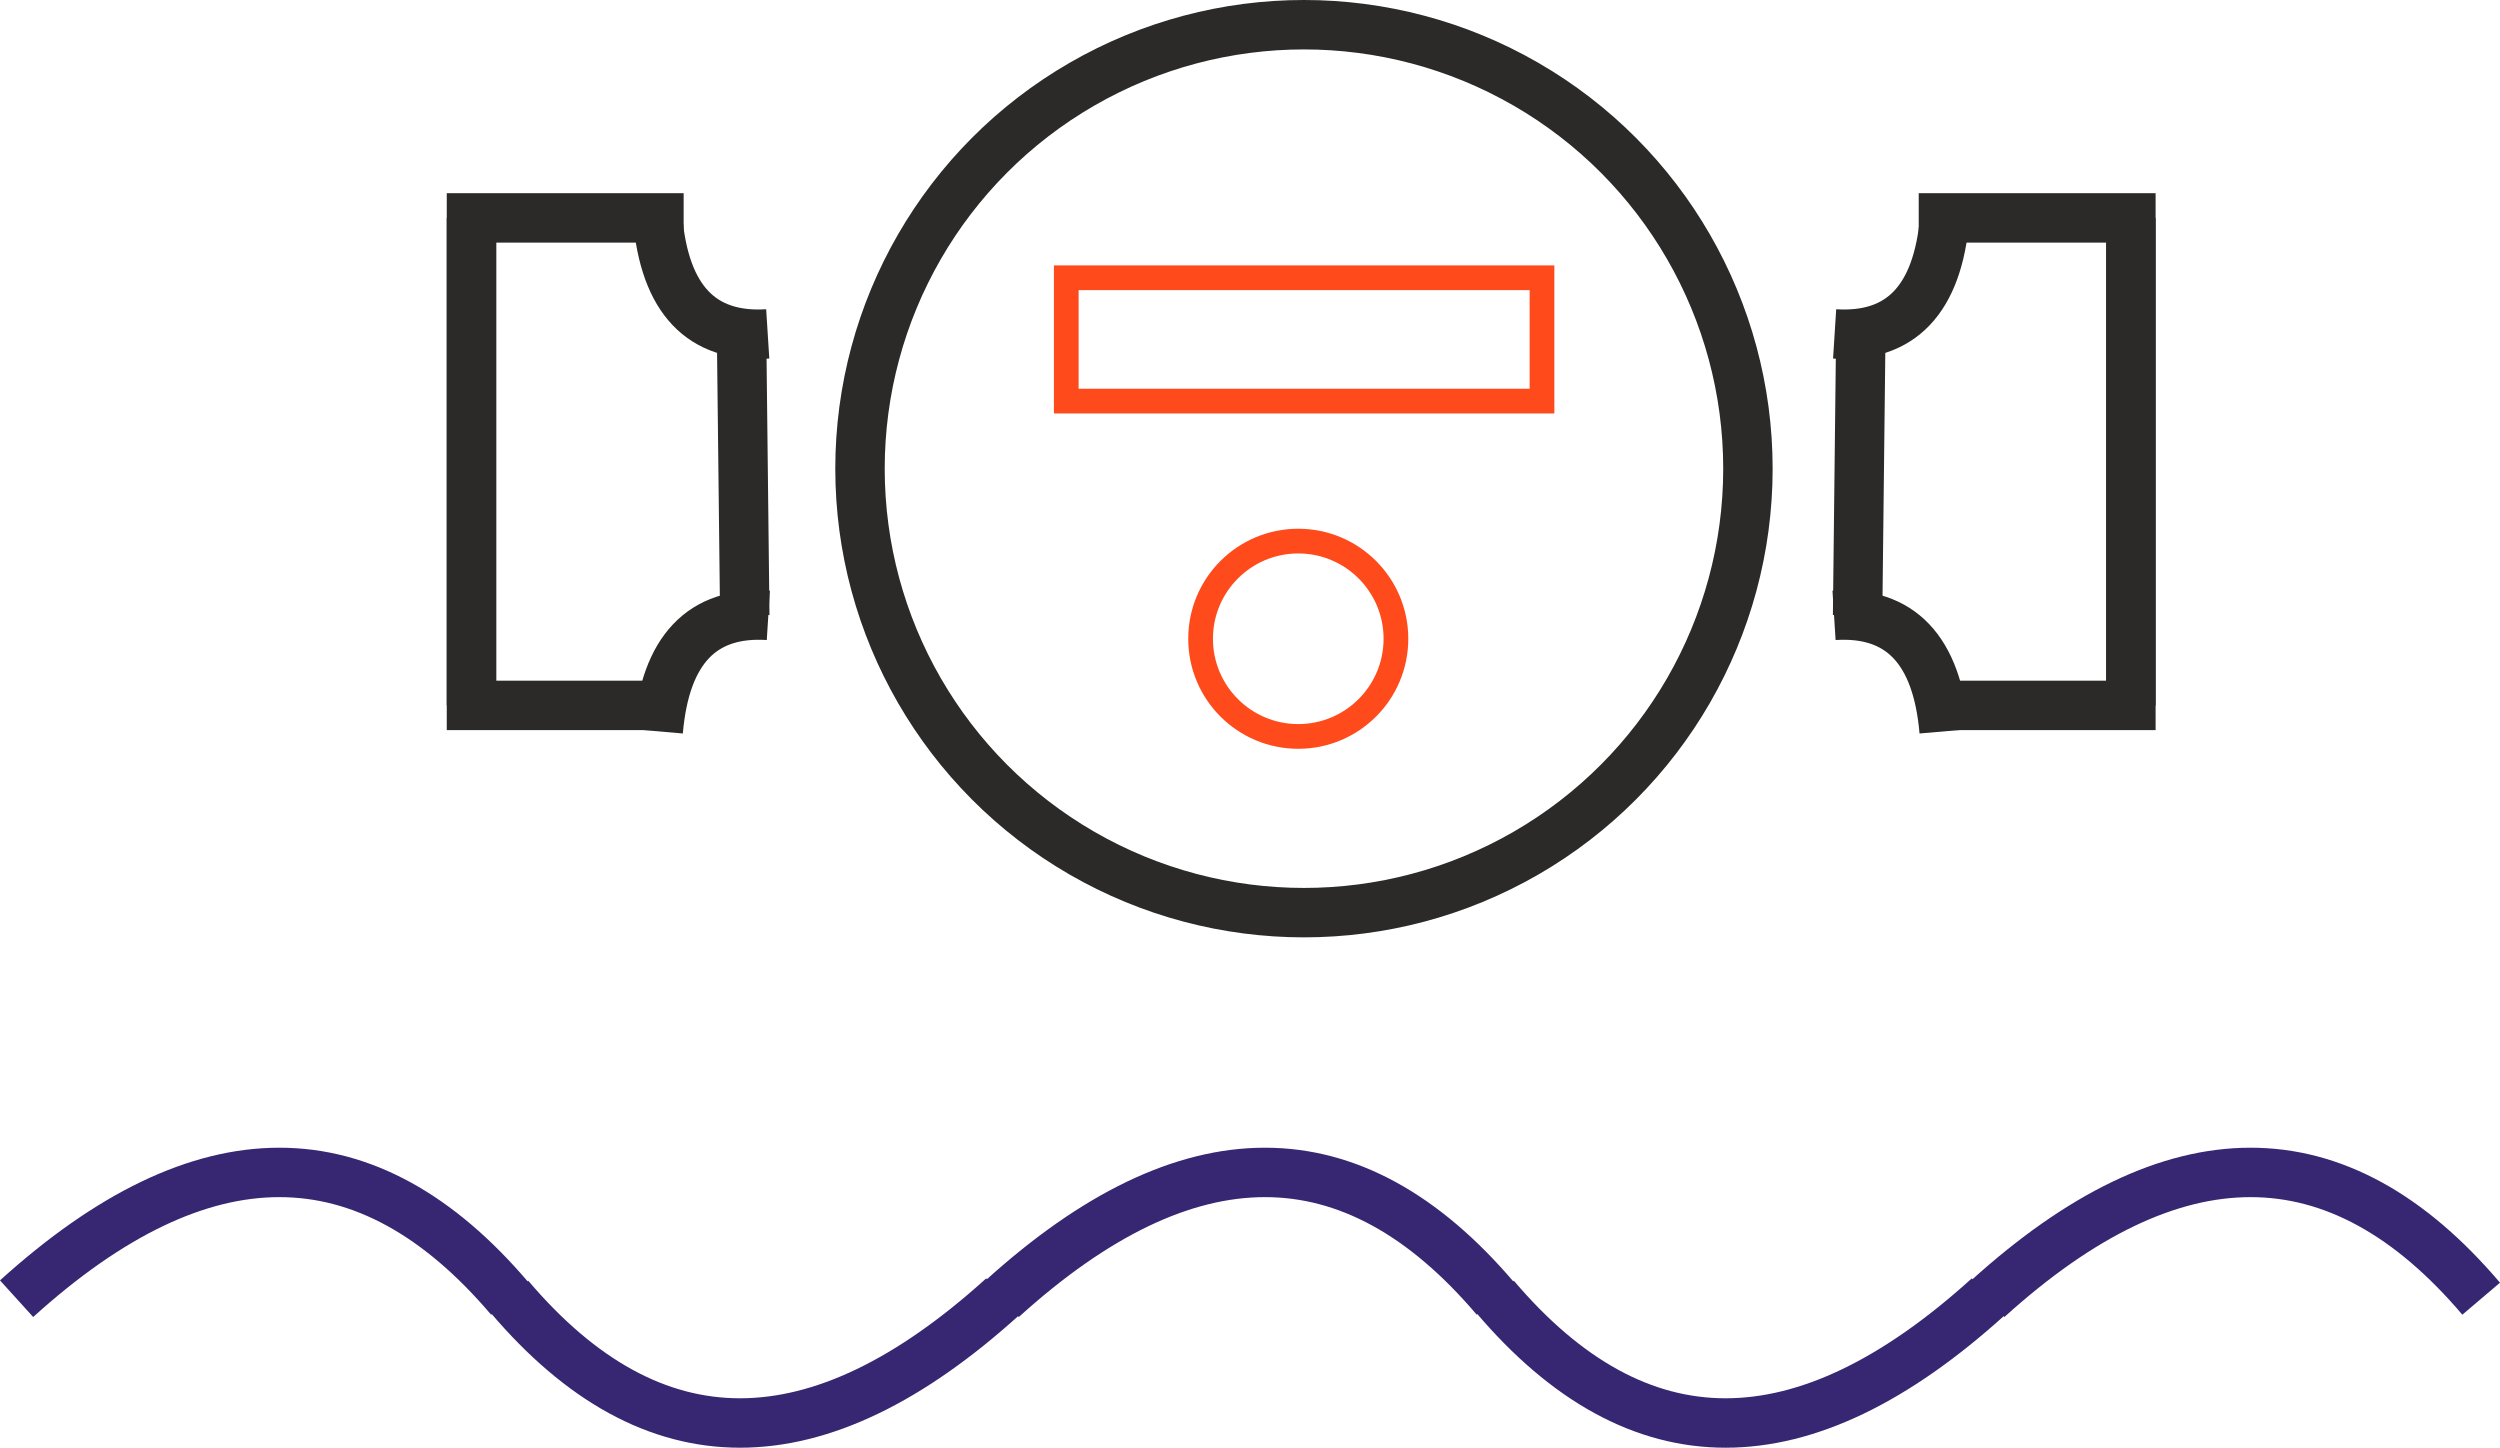<?xml version="1.0" encoding="UTF-8"?>
<!DOCTYPE svg PUBLIC "-//W3C//DTD SVG 1.1//EN" "http://www.w3.org/Graphics/SVG/1.1/DTD/svg11.dtd">
<!-- Creator: CorelDRAW 2020 (64-Bit) -->
<svg xmlns="http://www.w3.org/2000/svg" xml:space="preserve" width="71.373mm" height="41.331mm" version="1.1" style="shape-rendering:geometricPrecision; text-rendering:geometricPrecision; image-rendering:optimizeQuality; fill-rule:evenodd; clip-rule:evenodd"
viewBox="0 0 6548.68 3792.25"
 xmlns:xlink="http://www.w3.org/1999/xlink"
 xmlns:xodm="http://www.corel.com/coreldraw/odm/2003">
 <defs>
  <style type="text/css">
   <![CDATA[
    .str1 {stroke:#2B2A29;stroke-width:129.47;stroke-miterlimit:22.926}
    .str0 {stroke:#372772;stroke-width:129.47;stroke-miterlimit:22.926}
    .str2 {stroke:#FF4A1C;stroke-width:64.74;stroke-miterlimit:22.926}
    .fil0 {fill:none}
   ]]>
  </style>
 </defs>
 <g id="Ebene_x0020_1">
  <g id="_1699567178896">
   <path class="fil0 str0" d="M43.45 3401.9c486.95,-441.02 917.73,-441.02 1292.35,0"/>
   <path class="fil0 str0" d="M2626.71 3396.74c-486.95,441.03 -917.73,441.03 -1292.35,0"/>
   <path class="fil0 str0" d="M2625.23 3401.9c486.95,-441.02 917.73,-441.02 1292.35,0"/>
   <path class="fil0 str0" d="M5208.49 3396.74c-486.95,441.03 -917.74,441.03 -1292.35,0"/>
   <path class="fil0 str0" d="M5206.99 3401.9c486.96,-441.02 917.74,-441.02 1292.35,0"/>
  </g>
  <circle class="fil0 str1" cx="3415.69" cy="1227.7" r="1162.96"/>
  <polyline class="fil0 str1" points="5581.83,1847.76 5581.83,570.79 5026.05,570.79 "/>
  <polyline class="fil0 str1" points="5581.83,570.79 5581.83,1847.76 5029.89,1847.76 "/>
  <path class="fil0 str1" d="M5094.23 570.79c-18.5,213.55 -114.65,314.84 -288.46,303.86"/>
  <path class="fil0 str1" d="M5092.67 1915.78c-18.49,-213.55 -114.65,-314.84 -288.46,-303.86"/>
  <line class="fil0 str1" x1="4874.33" y1="874.37" x2="4865.94" y2= "1611.71" />
  <rect class="fil0 str2" x="2793.04" y="727.59" width="1246.18" height="323.09"/>
  <circle class="fil0 str2" cx="3400.76" cy="1673.23" r="255.85"/>
  <polyline class="fil0 str1" points="1235,1847.76 1235,570.79 1790.78,570.79 "/>
  <polyline class="fil0 str1" points="1235,570.79 1235,1847.76 1786.94,1847.76 "/>
  <path class="fil0 str1" d="M1722.6 570.79c18.5,213.55 114.65,314.84 288.46,303.86"/>
  <path class="fil0 str1" d="M1724.16 1915.78c18.49,-213.55 114.65,-314.84 288.46,-303.86"/>
  <line class="fil0 str1" x1="1942.5" y1="874.37" x2="1950.9" y2= "1611.71" />
 </g>
</svg>
